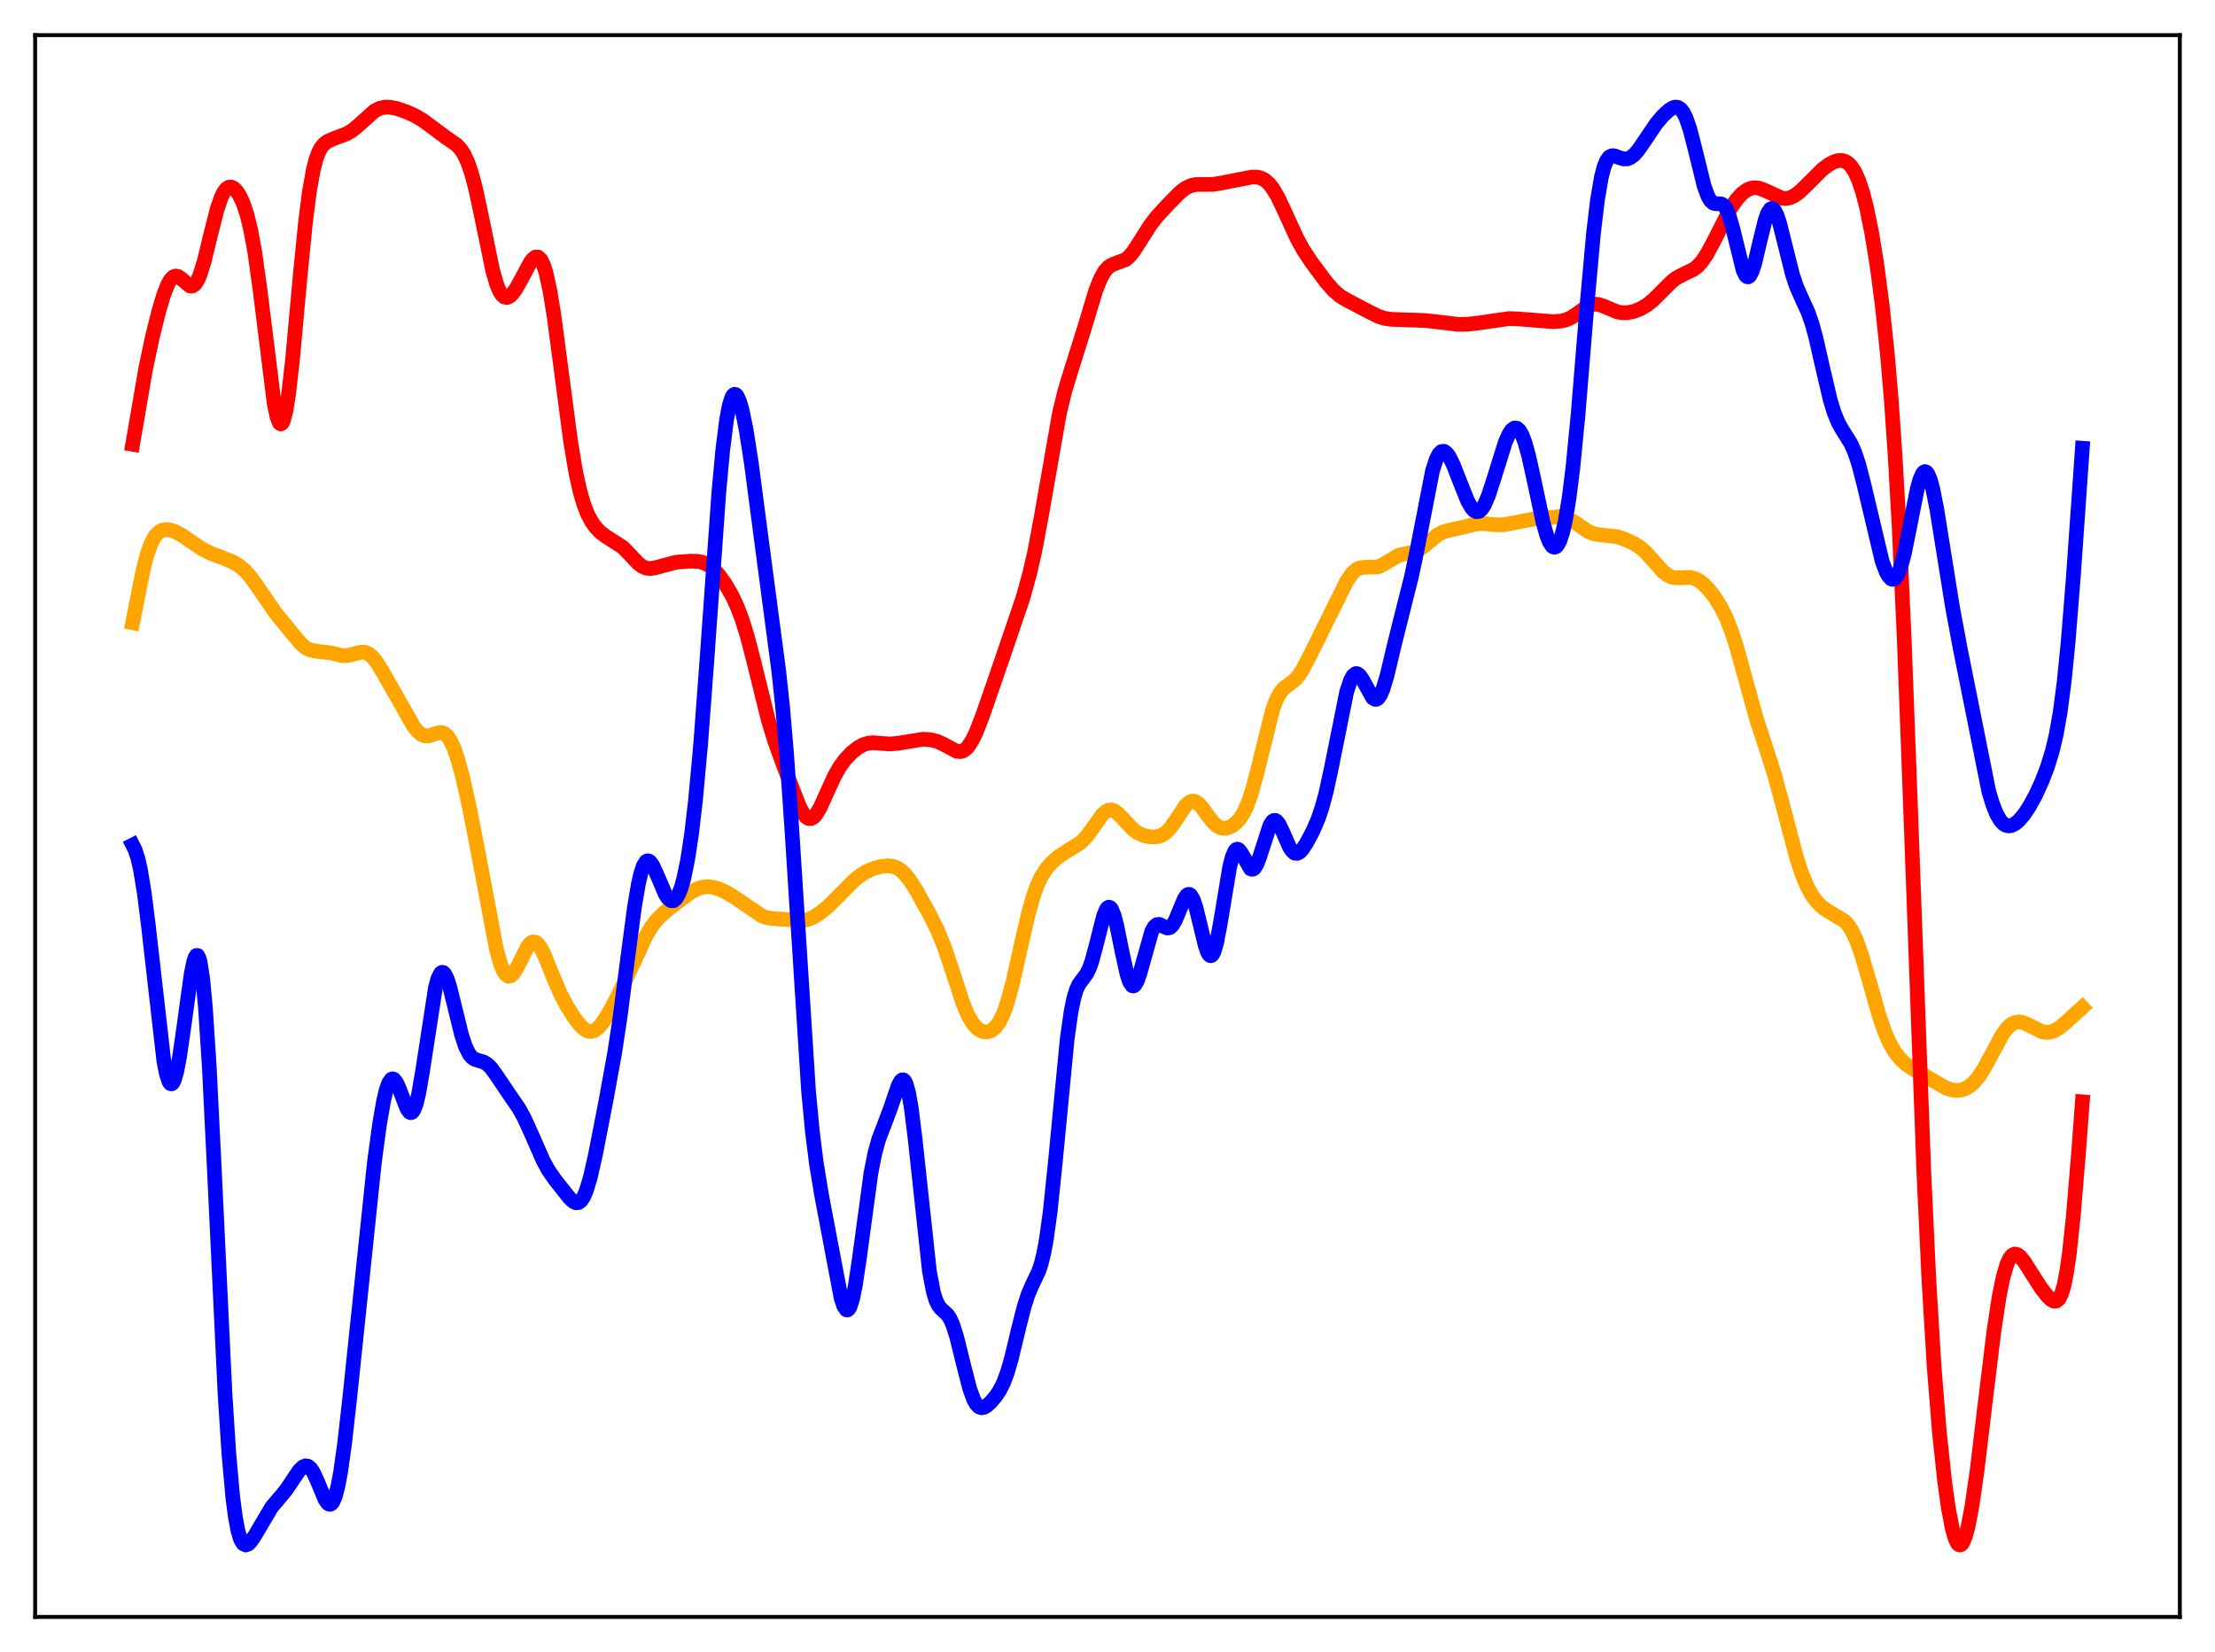 <?xml version="1.0" encoding="utf-8" standalone="no"?>
<!DOCTYPE svg PUBLIC "-//W3C//DTD SVG 1.1//EN"
  "http://www.w3.org/Graphics/SVG/1.1/DTD/svg11.dtd">
<svg xmlns:xlink="http://www.w3.org/1999/xlink" width="453.6pt" height="338.4pt" viewBox="0 0 453.6 338.4" xmlns="http://www.w3.org/2000/svg" version="1.1">
 <defs>
  <style type="text/css">*{stroke-linejoin: round; stroke-linecap: butt}</style>
 </defs>
 <g id="figure_1">
  <g id="patch_1">
   <path d="M 0 338.4 
L 453.6 338.4 
L 453.6 0 
L 0 0 
z
" style="fill: #ffffff"/>
  </g>
  <g id="axes_1">
   <g id="patch_2">
    <path d="M 7.2 331.2 
L 446.4 331.2 
L 446.4 7.2 
L 7.2 7.2 
z
" style="fill: #ffffff"/>
   </g>
   <g id="matplotlib.axis_1"/>
   <g id="matplotlib.axis_2"/>
   <g id="line2d_1">
    <path d="M 27.164 127.558 
L 29.293 116.806 
L 30.092 113.713 
L 30.89 111.418 
L 31.689 109.89 
L 32.487 108.997 
L 33.286 108.57 
L 34.084 108.462 
L 34.883 108.568 
L 35.948 108.935 
L 37.279 109.652 
L 39.408 111.119 
L 41.537 112.525 
L 43.135 113.329 
L 45.53 114.231 
L 47.66 115.101 
L 48.991 115.894 
L 50.055 116.779 
L 51.12 117.943 
L 52.451 119.765 
L 56.444 125.578 
L 61.501 131.74 
L 62.566 132.657 
L 63.364 133.086 
L 64.429 133.347 
L 67.889 133.759 
L 70.019 134.294 
L 71.084 134.287 
L 72.148 134.039 
L 74.012 133.559 
L 74.81 133.629 
L 75.609 134.004 
L 76.407 134.717 
L 77.206 135.742 
L 78.537 137.93 
L 84.659 148.706 
L 85.457 149.724 
L 86.256 150.418 
L 87.055 150.741 
L 87.853 150.722 
L 88.918 150.366 
L 89.983 150.047 
L 90.515 150.063 
L 91.047 150.276 
L 91.58 150.733 
L 92.112 151.465 
L 92.911 153.112 
L 93.709 155.402 
L 94.774 159.324 
L 96.105 165.28 
L 97.702 173.473 
L 101.695 194.609 
L 102.493 197.434 
L 103.025 198.765 
L 103.558 199.612 
L 104.09 199.972 
L 104.623 199.872 
L 105.155 199.368 
L 105.953 198.043 
L 108.083 193.833 
L 108.615 193.215 
L 109.148 192.927 
L 109.68 192.997 
L 110.212 193.423 
L 110.745 194.171 
L 111.543 195.768 
L 113.14 199.763 
L 114.737 203.5 
L 116.068 206.032 
L 117.665 208.554 
L 118.73 209.927 
L 119.529 210.702 
L 120.327 211.173 
L 120.86 211.285 
L 121.392 211.221 
L 121.924 210.98 
L 122.723 210.305 
L 123.521 209.308 
L 124.586 207.619 
L 126.449 204.152 
L 128.579 199.731 
L 132.305 191.663 
L 133.37 189.894 
L 134.435 188.494 
L 135.766 187.15 
L 137.895 185.427 
L 141.622 182.66 
L 142.953 181.987 
L 144.017 181.688 
L 145.082 181.618 
L 146.147 181.76 
L 147.478 182.183 
L 149.075 182.96 
L 150.938 184.138 
L 155.996 187.595 
L 157.06 187.969 
L 158.391 188.184 
L 164.513 188.54 
L 165.578 188.296 
L 166.643 187.835 
L 167.974 186.99 
L 169.571 185.674 
L 171.7 183.563 
L 174.895 180.318 
L 176.225 179.262 
L 177.556 178.468 
L 178.887 177.904 
L 180.484 177.473 
L 181.815 177.343 
L 182.88 177.471 
L 183.679 177.762 
L 184.477 178.262 
L 185.276 178.992 
L 186.34 180.321 
L 187.671 182.433 
L 190.333 187.235 
L 191.93 190.42 
L 193.261 193.653 
L 194.592 197.554 
L 197.254 205.677 
L 198.319 208.137 
L 199.117 209.501 
L 199.916 210.46 
L 200.714 211.058 
L 201.513 211.342 
L 202.311 211.339 
L 203.11 211.035 
L 203.908 210.367 
L 204.707 209.247 
L 205.505 207.579 
L 206.304 205.307 
L 207.369 201.377 
L 208.966 194.235 
L 210.563 187.248 
L 211.628 183.497 
L 212.426 181.302 
L 213.225 179.6 
L 214.289 177.928 
L 215.354 176.707 
L 216.685 175.54 
L 218.282 174.47 
L 221.21 172.663 
L 222.275 171.621 
L 223.34 170.244 
L 225.735 166.878 
L 226.534 166.18 
L 227.066 165.943 
L 227.599 165.905 
L 228.131 166.062 
L 228.929 166.611 
L 229.994 167.722 
L 231.857 169.738 
L 232.922 170.548 
L 233.987 171.061 
L 235.052 171.347 
L 236.116 171.453 
L 237.181 171.344 
L 237.98 171.054 
L 238.778 170.52 
L 239.577 169.71 
L 240.641 168.237 
L 242.771 165.031 
L 243.569 164.305 
L 244.102 164.095 
L 244.634 164.127 
L 245.167 164.394 
L 245.965 165.167 
L 247.296 166.992 
L 248.361 168.381 
L 249.159 169.133 
L 249.958 169.564 
L 250.756 169.682 
L 251.555 169.531 
L 252.353 169.147 
L 253.152 168.531 
L 253.951 167.628 
L 254.749 166.342 
L 255.548 164.565 
L 256.346 162.229 
L 257.411 158.287 
L 260.605 145.387 
L 261.404 143.263 
L 262.202 141.81 
L 263.001 140.899 
L 264.065 140.126 
L 265.13 139.307 
L 265.929 138.408 
L 266.727 137.201 
L 268.058 134.674 
L 275.777 119.075 
L 276.842 117.507 
L 277.641 116.743 
L 278.439 116.334 
L 279.238 116.209 
L 282.166 116.133 
L 283.231 115.639 
L 286.425 113.737 
L 287.489 113.483 
L 289.619 113.084 
L 290.684 112.563 
L 291.748 111.759 
L 294.41 109.538 
L 295.475 108.988 
L 296.806 108.612 
L 300 107.903 
L 302.396 107.285 
L 303.727 107.227 
L 305.856 107.467 
L 307.453 107.515 
L 308.784 107.329 
L 313.841 106.357 
L 319.431 105.826 
L 320.496 106.009 
L 321.561 106.429 
L 322.892 107.263 
L 325.287 108.9 
L 326.352 109.333 
L 327.417 109.529 
L 331.143 109.924 
L 332.74 110.46 
L 334.604 111.317 
L 335.935 112.179 
L 336.999 113.114 
L 338.33 114.577 
L 340.46 116.977 
L 341.524 117.812 
L 342.323 118.186 
L 343.121 118.353 
L 344.186 118.35 
L 346.049 118.276 
L 346.848 118.427 
L 347.647 118.763 
L 348.711 119.513 
L 349.776 120.576 
L 351.107 122.27 
L 352.438 124.391 
L 353.503 126.534 
L 354.567 129.223 
L 355.632 132.517 
L 357.229 138.314 
L 359.625 147.005 
L 361.488 152.733 
L 363.351 158.554 
L 364.948 164.415 
L 367.876 175.569 
L 368.941 178.832 
L 370.006 181.431 
L 371.071 183.393 
L 372.135 184.821 
L 373.2 185.843 
L 374.265 186.581 
L 377.725 188.644 
L 378.524 189.536 
L 379.322 190.796 
L 380.121 192.488 
L 381.185 195.429 
L 382.516 199.949 
L 384.912 208.355 
L 385.977 211.39 
L 387.041 213.788 
L 388.106 215.596 
L 389.171 216.931 
L 390.236 217.921 
L 391.567 218.844 
L 398.487 222.842 
L 399.552 223.218 
L 400.617 223.371 
L 401.681 223.26 
L 402.48 222.981 
L 403.279 222.517 
L 404.077 221.852 
L 405.142 220.629 
L 406.207 219.026 
L 407.537 216.597 
L 409.933 212.111 
L 410.998 210.634 
L 411.796 209.88 
L 412.595 209.449 
L 413.393 209.316 
L 414.192 209.435 
L 415.257 209.871 
L 418.185 211.329 
L 418.983 211.473 
L 419.782 211.426 
L 420.58 211.181 
L 421.645 210.577 
L 422.976 209.498 
L 426.436 206.343 
L 426.436 206.343 
" clip-path="url(#p404fccc9d8)" style="fill: none; stroke: #ffa500; stroke-width: 3; stroke-linecap: square"/>
   </g>
   <g id="line2d_2">
    <path d="M 27.164 91.005 
L 29.825 75.56 
L 31.156 69.243 
L 32.487 63.853 
L 33.552 60.287 
L 34.351 58.269 
L 34.883 57.331 
L 35.415 56.753 
L 35.948 56.535 
L 36.48 56.641 
L 37.012 56.997 
L 38.876 58.56 
L 39.408 58.574 
L 39.94 58.205 
L 40.473 57.403 
L 41.005 56.161 
L 41.804 53.566 
L 43.135 48.088 
L 44.465 42.844 
L 45.264 40.506 
L 45.796 39.407 
L 46.329 38.69 
L 46.861 38.337 
L 47.393 38.317 
L 47.926 38.591 
L 48.458 39.13 
L 48.991 39.919 
L 49.789 41.596 
L 50.588 43.989 
L 51.386 47.299 
L 52.185 51.711 
L 53.249 59.354 
L 56.177 82.863 
L 56.71 85.354 
L 57.242 86.671 
L 57.508 86.838 
L 57.775 86.662 
L 58.041 86.138 
L 58.573 84.056 
L 59.105 80.686 
L 59.904 73.647 
L 61.501 56.176 
L 62.566 45.473 
L 63.364 39.228 
L 64.163 34.761 
L 64.695 32.693 
L 65.228 31.225 
L 65.76 30.223 
L 66.292 29.558 
L 67.091 28.949 
L 68.156 28.476 
L 71.084 27.356 
L 72.148 26.716 
L 73.479 25.618 
L 76.673 22.732 
L 77.738 22.187 
L 78.803 21.947 
L 79.868 21.961 
L 81.199 22.219 
L 83.062 22.836 
L 84.925 23.666 
L 86.522 24.598 
L 88.385 25.969 
L 91.313 28.15 
L 93.443 29.615 
L 94.241 30.438 
L 95.04 31.634 
L 95.839 33.363 
L 96.637 35.745 
L 97.436 38.813 
L 98.5 43.798 
L 100.896 55.413 
L 101.695 58.168 
L 102.227 59.485 
L 102.759 60.369 
L 103.292 60.839 
L 103.824 60.935 
L 104.356 60.711 
L 104.889 60.224 
L 105.687 59.12 
L 106.752 57.2 
L 108.615 53.724 
L 109.148 53.036 
L 109.68 52.647 
L 110.212 52.657 
L 110.745 53.156 
L 111.277 54.213 
L 111.809 55.872 
L 112.608 59.501 
L 113.407 64.368 
L 114.737 74.346 
L 116.867 90.531 
L 117.932 96.829 
L 118.73 100.465 
L 119.529 103.236 
L 120.327 105.295 
L 121.126 106.818 
L 121.924 107.956 
L 122.989 109.064 
L 124.054 109.857 
L 127.514 112.083 
L 128.845 113.436 
L 130.708 115.407 
L 131.507 116.006 
L 132.305 116.36 
L 133.104 116.466 
L 134.169 116.304 
L 138.428 115.163 
L 141.356 114.95 
L 142.953 114.986 
L 144.017 115.223 
L 145.082 115.739 
L 146.147 116.588 
L 147.212 117.765 
L 148.543 119.637 
L 149.873 121.941 
L 150.938 124.201 
L 152.003 126.998 
L 153.068 130.449 
L 154.399 135.603 
L 157.327 147.462 
L 158.657 151.809 
L 160.521 156.962 
L 163.715 165.229 
L 164.513 166.678 
L 165.046 167.32 
L 165.578 167.656 
L 166.111 167.668 
L 166.643 167.358 
L 167.175 166.752 
L 167.974 165.39 
L 169.305 162.438 
L 170.902 158.941 
L 171.967 157.079 
L 173.031 155.619 
L 174.362 154.209 
L 175.693 153.143 
L 176.758 152.552 
L 177.823 152.224 
L 178.887 152.136 
L 180.484 152.27 
L 182.348 152.394 
L 183.945 152.239 
L 189.002 151.42 
L 190.599 151.524 
L 191.93 151.857 
L 193.261 152.47 
L 195.923 153.893 
L 196.721 153.95 
L 197.254 153.782 
L 197.786 153.419 
L 198.319 152.846 
L 199.117 151.599 
L 199.916 149.935 
L 201.247 146.505 
L 204.973 135.729 
L 209.498 122.426 
L 210.829 117.635 
L 211.894 112.966 
L 213.225 105.908 
L 216.951 84.672 
L 218.016 80.276 
L 219.347 75.867 
L 222.009 67.407 
L 224.404 59.46 
L 225.469 56.84 
L 226.268 55.482 
L 227.066 54.628 
L 227.865 54.165 
L 230.527 53.173 
L 231.325 52.469 
L 232.124 51.488 
L 233.455 49.429 
L 235.584 46.07 
L 236.915 44.36 
L 239.311 41.762 
L 241.706 39.351 
L 242.771 38.54 
L 243.836 38.023 
L 244.9 37.799 
L 246.231 37.784 
L 248.361 37.771 
L 249.958 37.519 
L 256.346 36.269 
L 257.411 36.271 
L 258.209 36.456 
L 259.008 36.866 
L 259.807 37.554 
L 260.605 38.549 
L 261.67 40.34 
L 263.001 43.14 
L 265.663 48.967 
L 266.993 51.346 
L 268.591 53.742 
L 271.519 57.691 
L 273.116 59.518 
L 274.447 60.652 
L 275.777 61.449 
L 280.569 63.963 
L 282.166 64.764 
L 283.497 65.196 
L 284.828 65.405 
L 286.957 65.486 
L 291.748 65.643 
L 294.676 65.965 
L 298.669 66.449 
L 300.532 66.421 
L 302.928 66.136 
L 309.05 65.253 
L 310.913 65.321 
L 318.1 65.894 
L 319.697 65.762 
L 320.762 65.498 
L 321.827 65.014 
L 323.158 64.112 
L 325.021 62.783 
L 325.82 62.431 
L 326.618 62.296 
L 327.417 62.38 
L 328.481 62.748 
L 331.143 63.864 
L 332.208 64.058 
L 333.273 64.05 
L 334.604 63.783 
L 335.935 63.259 
L 337.265 62.478 
L 338.596 61.415 
L 340.193 59.819 
L 342.323 57.682 
L 343.388 56.882 
L 344.719 56.186 
L 346.848 55.157 
L 347.647 54.529 
L 348.445 53.665 
L 349.51 52.118 
L 350.841 49.65 
L 354.301 42.831 
L 355.632 40.865 
L 356.697 39.689 
L 357.761 38.893 
L 358.56 38.555 
L 359.359 38.438 
L 360.157 38.527 
L 361.222 38.903 
L 364.948 40.606 
L 365.747 40.656 
L 366.545 40.507 
L 367.344 40.157 
L 368.409 39.406 
L 369.74 38.145 
L 373.2 34.691 
L 374.531 33.697 
L 375.596 33.133 
L 376.394 32.895 
L 377.193 32.867 
L 377.991 33.114 
L 378.524 33.471 
L 379.056 34.013 
L 379.855 35.229 
L 380.653 37.01 
L 381.452 39.427 
L 382.25 42.53 
L 383.315 47.778 
L 384.38 54.357 
L 385.444 62.445 
L 386.509 72.535 
L 387.308 81.96 
L 388.106 93.538 
L 388.905 107.752 
L 389.969 131.212 
L 391.3 166.747 
L 393.962 239.851 
L 395.027 262.531 
L 396.092 280.093 
L 397.156 293.359 
L 398.221 303.353 
L 399.02 309.042 
L 399.818 313.196 
L 400.351 315.061 
L 400.883 316.161 
L 401.149 316.416 
L 401.415 316.473 
L 401.681 316.331 
L 401.948 315.994 
L 402.48 314.747 
L 403.012 312.775 
L 403.811 308.603 
L 404.876 301.217 
L 406.473 287.886 
L 408.336 272.559 
L 409.401 265.572 
L 410.199 261.637 
L 410.998 258.923 
L 411.53 257.774 
L 412.063 257.106 
L 412.595 256.862 
L 413.127 256.973 
L 413.66 257.366 
L 414.458 258.326 
L 415.789 260.414 
L 417.919 263.74 
L 419.249 265.462 
L 420.048 266.232 
L 420.58 266.52 
L 421.113 266.508 
L 421.645 266.055 
L 422.177 265 
L 422.71 263.178 
L 423.242 260.446 
L 423.775 256.711 
L 424.573 249.219 
L 425.638 236.367 
L 426.436 225.689 
L 426.436 225.689 
" clip-path="url(#p404fccc9d8)" style="fill: none; stroke: #ff0000; stroke-width: 3; stroke-linecap: square"/>
   </g>
   <g id="line2d_3">
    <path d="M 27.164 173.087 
L 27.696 174.145 
L 28.228 175.801 
L 28.761 178.139 
L 29.559 182.993 
L 30.358 189.333 
L 33.552 217.338 
L 34.084 220.018 
L 34.617 221.603 
L 34.883 221.959 
L 35.149 222.02 
L 35.415 221.786 
L 35.681 221.266 
L 36.214 219.415 
L 36.746 216.614 
L 37.545 211.123 
L 39.142 199.531 
L 39.674 196.949 
L 39.94 196.137 
L 40.207 195.712 
L 40.473 195.717 
L 40.739 196.191 
L 41.005 197.166 
L 41.537 200.705 
L 42.07 206.401 
L 42.868 218.721 
L 43.933 240.343 
L 46.063 285.218 
L 46.861 297.666 
L 47.66 306.606 
L 48.192 310.713 
L 48.724 313.536 
L 49.257 315.292 
L 49.789 316.203 
L 50.321 316.473 
L 50.854 316.272 
L 51.386 315.738 
L 52.185 314.539 
L 55.645 308.682 
L 57.242 306.817 
L 58.573 305.201 
L 59.904 303.229 
L 61.235 301.256 
L 62.033 300.459 
L 62.566 300.239 
L 63.098 300.338 
L 63.631 300.787 
L 64.163 301.582 
L 64.961 303.304 
L 66.559 307.139 
L 67.091 307.911 
L 67.357 308.101 
L 67.623 308.135 
L 67.889 307.996 
L 68.156 307.671 
L 68.688 306.425 
L 69.22 304.356 
L 69.753 301.484 
L 70.551 295.828 
L 71.616 286.403 
L 76.673 238.058 
L 77.738 230.207 
L 78.537 225.605 
L 79.069 223.341 
L 79.601 221.816 
L 80.134 221.065 
L 80.4 220.976 
L 80.666 221.068 
L 81.199 221.734 
L 81.731 222.904 
L 83.328 227.082 
L 83.86 227.813 
L 84.127 227.921 
L 84.393 227.83 
L 84.659 227.525 
L 85.191 226.247 
L 85.724 224.097 
L 86.522 219.497 
L 89.184 202.234 
L 89.716 200.34 
L 90.249 199.329 
L 90.515 199.158 
L 90.781 199.204 
L 91.047 199.454 
L 91.58 200.505 
L 92.112 202.155 
L 93.177 206.487 
L 94.508 211.911 
L 95.306 214.346 
L 96.105 215.946 
L 96.637 216.584 
L 97.169 216.958 
L 97.968 217.226 
L 99.033 217.525 
L 99.831 218.01 
L 100.63 218.82 
L 101.695 220.306 
L 104.623 224.654 
L 106.22 226.96 
L 107.284 228.867 
L 108.615 231.767 
L 111.277 237.828 
L 112.342 239.746 
L 113.673 241.673 
L 116.601 245.366 
L 117.399 246.112 
L 117.932 246.368 
L 118.464 246.338 
L 118.996 245.948 
L 119.529 245.145 
L 120.061 243.905 
L 120.86 241.261 
L 121.924 236.583 
L 124.054 225.679 
L 125.917 215.393 
L 126.982 208.352 
L 128.579 195.976 
L 129.91 185.918 
L 130.708 181.183 
L 131.241 178.861 
L 131.773 177.288 
L 132.305 176.465 
L 132.572 176.32 
L 132.838 176.337 
L 133.104 176.502 
L 133.636 177.207 
L 134.435 178.916 
L 136.298 183.268 
L 136.831 184.049 
L 137.363 184.474 
L 137.895 184.495 
L 138.428 184.082 
L 138.96 183.207 
L 139.492 181.845 
L 140.025 179.966 
L 140.823 176.092 
L 141.622 170.818 
L 142.42 163.999 
L 143.485 152.413 
L 144.816 134.508 
L 147.212 100.807 
L 148.01 92.156 
L 148.809 85.847 
L 149.341 83.055 
L 149.873 81.383 
L 150.14 80.947 
L 150.406 80.763 
L 150.672 80.817 
L 150.938 81.094 
L 151.471 82.259 
L 152.003 84.139 
L 152.801 88.065 
L 153.866 94.878 
L 155.463 107.063 
L 157.859 125.23 
L 159.456 137.264 
L 160.255 144.724 
L 161.053 153.947 
L 162.118 169.249 
L 165.578 223.504 
L 166.377 231.883 
L 167.175 238.268 
L 168.24 244.746 
L 172.233 265.845 
L 172.765 267.486 
L 173.297 268.286 
L 173.564 268.326 
L 173.83 268.114 
L 174.096 267.643 
L 174.628 265.941 
L 175.161 263.304 
L 175.959 257.982 
L 178.355 240.299 
L 179.153 236.229 
L 179.952 233.348 
L 181.017 230.57 
L 182.348 227.038 
L 183.945 222.348 
L 184.477 221.401 
L 184.743 221.191 
L 185.009 221.199 
L 185.276 221.452 
L 185.542 221.971 
L 186.074 223.86 
L 186.607 226.886 
L 187.405 233.294 
L 190.333 260.406 
L 191.132 264.601 
L 191.664 266.356 
L 192.196 267.45 
L 192.729 268.1 
L 194.06 269.323 
L 194.592 270.159 
L 195.124 271.362 
L 195.923 273.874 
L 197.254 279.289 
L 198.585 284.451 
L 199.383 286.643 
L 199.916 287.601 
L 200.448 288.158 
L 200.98 288.358 
L 201.513 288.267 
L 202.045 287.963 
L 202.844 287.25 
L 203.908 286.007 
L 204.707 284.815 
L 205.505 283.231 
L 206.304 281.091 
L 207.103 278.34 
L 208.7 271.691 
L 209.764 267.533 
L 210.563 265.084 
L 211.361 263.231 
L 212.692 260.426 
L 213.225 258.847 
L 213.757 256.698 
L 214.289 253.821 
L 215.088 247.98 
L 216.153 237.651 
L 218.548 212.774 
L 219.347 207.161 
L 219.879 204.551 
L 220.412 202.761 
L 220.944 201.609 
L 221.743 200.532 
L 222.541 199.444 
L 223.073 198.359 
L 223.606 196.86 
L 224.404 193.898 
L 226.001 187.605 
L 226.534 186.322 
L 226.8 185.962 
L 227.066 185.815 
L 227.332 185.889 
L 227.599 186.189 
L 228.131 187.434 
L 228.663 189.426 
L 229.728 194.682 
L 230.793 199.565 
L 231.325 201.146 
L 231.857 201.909 
L 232.124 201.963 
L 232.39 201.802 
L 232.922 200.886 
L 233.455 199.321 
L 235.85 190.803 
L 236.383 189.836 
L 236.915 189.38 
L 237.447 189.351 
L 238.246 189.754 
L 239.044 190.101 
L 239.577 190.003 
L 240.109 189.516 
L 240.641 188.628 
L 241.44 186.738 
L 242.505 184.168 
L 243.037 183.382 
L 243.303 183.205 
L 243.569 183.198 
L 243.836 183.37 
L 244.368 184.265 
L 244.9 185.837 
L 245.699 189.077 
L 246.764 193.522 
L 247.296 195.055 
L 247.562 195.522 
L 247.828 195.754 
L 248.095 195.733 
L 248.361 195.451 
L 248.627 194.906 
L 249.159 193.074 
L 249.958 188.831 
L 251.821 177.584 
L 252.353 175.501 
L 252.886 174.287 
L 253.152 174.01 
L 253.418 173.939 
L 253.684 174.054 
L 254.217 174.728 
L 256.08 177.947 
L 256.346 178.063 
L 256.612 178.027 
L 256.879 177.831 
L 257.411 176.975 
L 257.943 175.589 
L 260.073 169.01 
L 260.605 168.223 
L 260.871 168.054 
L 261.137 168.037 
L 261.404 168.167 
L 261.936 168.816 
L 262.735 170.478 
L 264.065 173.501 
L 264.598 174.312 
L 265.13 174.752 
L 265.663 174.807 
L 266.195 174.514 
L 266.727 173.944 
L 267.526 172.738 
L 268.857 170.228 
L 269.921 167.761 
L 270.72 165.414 
L 271.519 162.476 
L 272.583 157.609 
L 275.777 141.714 
L 276.576 139.309 
L 277.108 138.364 
L 277.641 137.971 
L 277.907 137.974 
L 278.439 138.342 
L 278.972 139.103 
L 281.101 142.943 
L 281.633 143.262 
L 281.9 143.236 
L 282.166 143.076 
L 282.698 142.347 
L 283.231 141.1 
L 284.029 138.434 
L 285.626 131.736 
L 287.489 124.305 
L 289.087 117.947 
L 290.151 112.855 
L 293.345 96.478 
L 294.144 94.003 
L 294.676 92.986 
L 295.209 92.477 
L 295.741 92.443 
L 296.273 92.83 
L 296.806 93.569 
L 297.604 95.177 
L 298.935 98.592 
L 300.532 102.574 
L 301.331 103.99 
L 301.863 104.581 
L 302.396 104.836 
L 302.928 104.727 
L 303.46 104.246 
L 303.993 103.407 
L 304.791 101.555 
L 305.856 98.291 
L 308.252 90.606 
L 309.05 88.84 
L 309.583 88.069 
L 310.115 87.68 
L 310.647 87.713 
L 311.18 88.194 
L 311.712 89.132 
L 312.244 90.517 
L 313.043 93.351 
L 314.108 98.158 
L 315.971 106.916 
L 316.769 109.735 
L 317.302 111.055 
L 317.834 111.855 
L 318.1 112.047 
L 318.367 112.096 
L 318.633 111.997 
L 318.899 111.749 
L 319.431 110.794 
L 319.964 109.205 
L 320.496 106.952 
L 321.295 102.251 
L 322.093 95.9 
L 323.158 85.005 
L 325.021 62.221 
L 326.352 47.514 
L 327.151 40.875 
L 327.949 36.23 
L 328.481 34.193 
L 329.014 32.887 
L 329.546 32.173 
L 330.079 31.9 
L 330.611 31.916 
L 331.676 32.311 
L 332.474 32.552 
L 333.273 32.532 
L 333.805 32.334 
L 334.604 31.749 
L 335.402 30.861 
L 336.733 28.942 
L 339.129 25.382 
L 340.46 23.795 
L 341.791 22.553 
L 342.589 22.066 
L 343.121 21.927 
L 343.654 22.004 
L 344.186 22.357 
L 344.719 23.042 
L 345.251 24.097 
L 346.049 26.387 
L 347.114 30.516 
L 348.977 38.09 
L 349.776 40.261 
L 350.308 41.142 
L 350.841 41.597 
L 351.373 41.733 
L 352.438 41.747 
L 352.97 42.03 
L 353.503 42.733 
L 354.035 43.952 
L 354.833 46.721 
L 356.963 55.354 
L 357.495 56.439 
L 357.761 56.682 
L 358.028 56.712 
L 358.294 56.529 
L 358.826 55.554 
L 359.359 53.884 
L 360.423 49.359 
L 361.488 45.057 
L 362.02 43.6 
L 362.553 42.82 
L 362.819 42.706 
L 363.085 42.779 
L 363.351 43.034 
L 363.884 44.05 
L 364.416 45.638 
L 365.481 49.864 
L 367.078 56.241 
L 367.876 58.645 
L 368.941 61.075 
L 370.272 63.978 
L 371.071 66.28 
L 371.869 69.199 
L 373.2 75.062 
L 374.797 81.876 
L 375.596 84.495 
L 376.394 86.463 
L 377.193 87.913 
L 379.056 90.897 
L 379.855 92.729 
L 380.653 95.156 
L 381.718 99.287 
L 385.444 115.002 
L 386.243 117.116 
L 386.775 118.066 
L 387.308 118.589 
L 387.574 118.675 
L 387.84 118.635 
L 388.106 118.464 
L 388.639 117.712 
L 389.171 116.406 
L 389.969 113.463 
L 391.034 108.18 
L 392.631 100.119 
L 393.164 98.221 
L 393.696 97.012 
L 393.962 96.702 
L 394.228 96.599 
L 394.495 96.706 
L 394.761 97.021 
L 395.293 98.254 
L 395.825 100.217 
L 396.624 104.246 
L 397.955 112.566 
L 399.818 124.213 
L 401.415 132.8 
L 407.271 162.083 
L 408.07 164.741 
L 408.868 166.737 
L 409.667 168.097 
L 410.199 168.68 
L 410.732 169.03 
L 411.264 169.172 
L 411.796 169.13 
L 412.595 168.773 
L 413.393 168.121 
L 414.458 166.887 
L 415.523 165.304 
L 416.854 162.88 
L 418.185 159.963 
L 419.249 157.195 
L 420.314 153.741 
L 421.113 150.322 
L 421.911 145.758 
L 422.71 139.641 
L 423.508 131.705 
L 424.573 118.422 
L 426.436 91.813 
L 426.436 91.813 
" clip-path="url(#p404fccc9d8)" style="fill: none; stroke: #0000ff; stroke-width: 3; stroke-linecap: square"/>
   </g>
   <g id="patch_3">
    <path d="M 7.2 331.2 
L 7.2 7.2 
" style="fill: none; stroke: #000000; stroke-width: 0.8; stroke-linejoin: miter; stroke-linecap: square"/>
   </g>
   <g id="patch_4">
    <path d="M 446.4 331.2 
L 446.4 7.2 
" style="fill: none; stroke: #000000; stroke-width: 0.8; stroke-linejoin: miter; stroke-linecap: square"/>
   </g>
   <g id="patch_5">
    <path d="M 7.2 331.2 
L 446.4 331.2 
" style="fill: none; stroke: #000000; stroke-width: 0.8; stroke-linejoin: miter; stroke-linecap: square"/>
   </g>
   <g id="patch_6">
    <path d="M 7.2 7.2 
L 446.4 7.2 
" style="fill: none; stroke: #000000; stroke-width: 0.8; stroke-linejoin: miter; stroke-linecap: square"/>
   </g>
  </g>
 </g>
 <defs>
  <clipPath id="p404fccc9d8">
   <rect x="7.2" y="7.2" width="439.2" height="324"/>
  </clipPath>
 </defs>
</svg>
